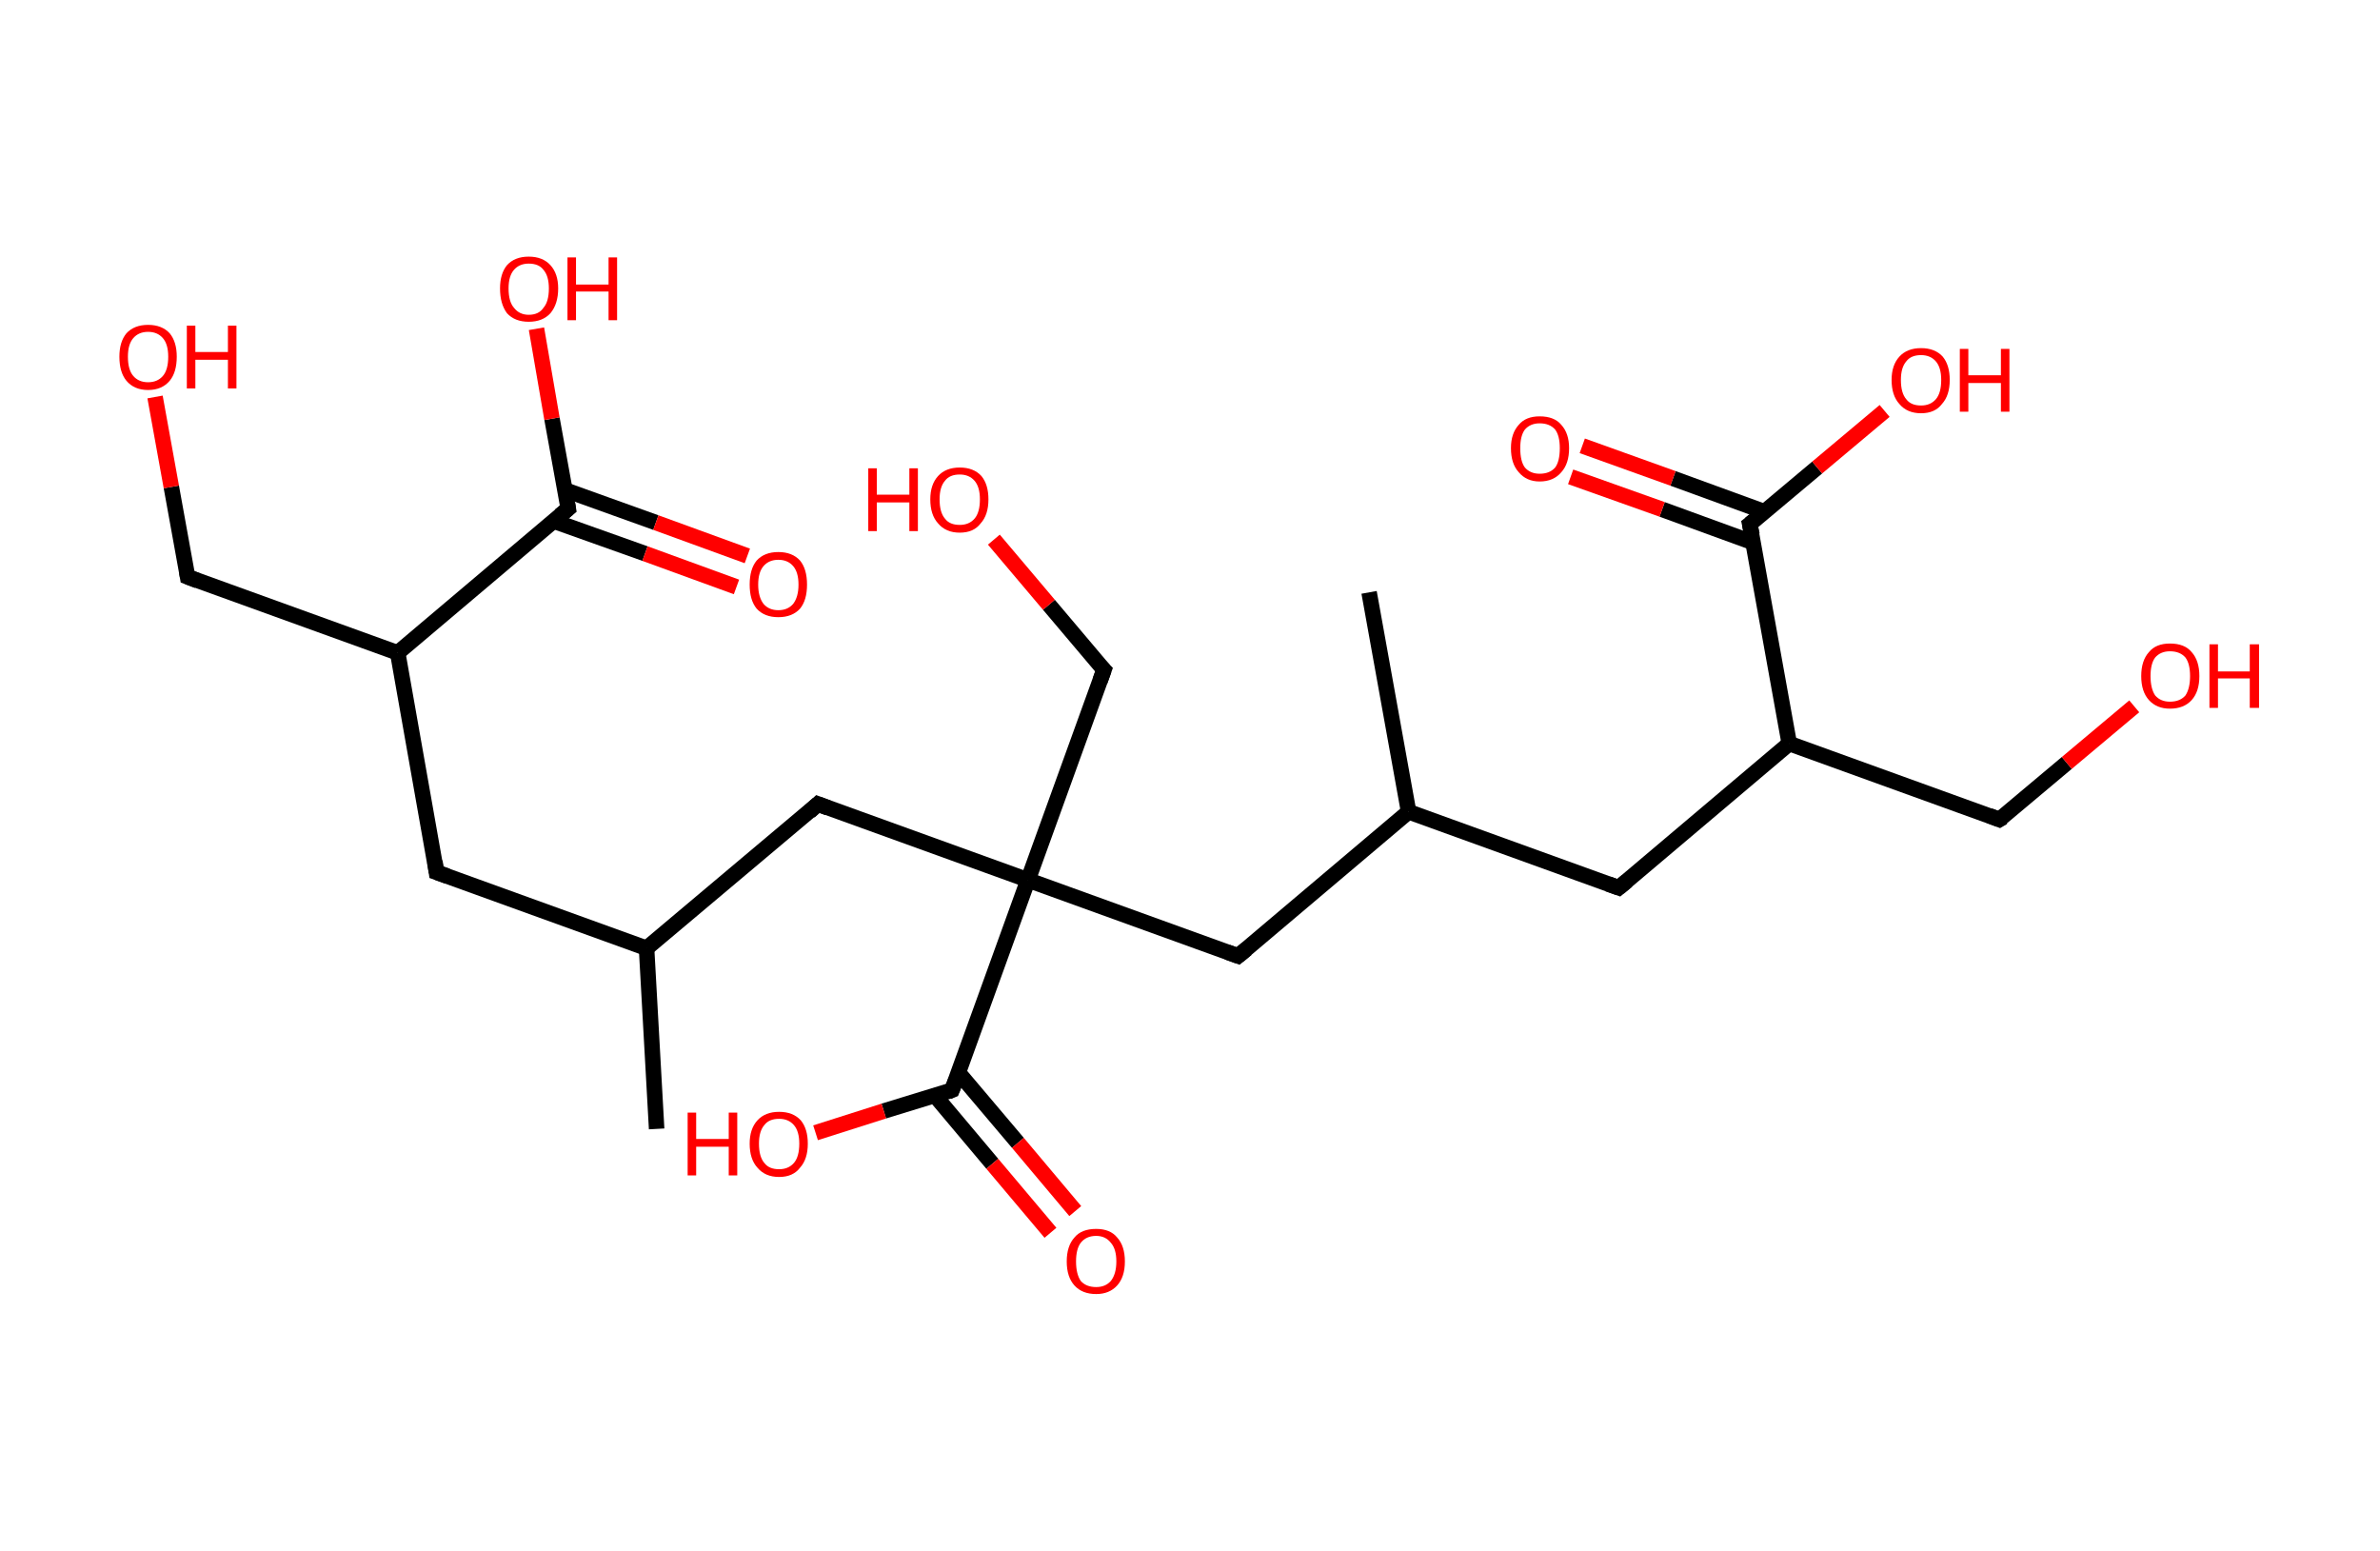 <?xml version='1.0' encoding='ASCII' standalone='yes'?>
<svg xmlns="http://www.w3.org/2000/svg" xmlns:rdkit="http://www.rdkit.org/xml" xmlns:xlink="http://www.w3.org/1999/xlink" version="1.1" baseProfile="full" xml:space="preserve" width="307px" height="200px" viewBox="0 0 307 200">
<!-- END OF HEADER -->
<rect style="opacity:1.0;fill:#FFFFFF;stroke:none" width="307.0" height="200.0" x="0.0" y="0.0"> </rect>
<path class="bond-0 atom-0 atom-1" d="M 84.7,145.6 L 83.4,122.3" style="fill:none;fill-rule:evenodd;stroke:#000000;stroke-width:2.0px;stroke-linecap:butt;stroke-linejoin:miter;stroke-opacity:1"/>
<path class="bond-1 atom-1 atom-2" d="M 83.4,122.3 L 56.3,112.5" style="fill:none;fill-rule:evenodd;stroke:#000000;stroke-width:2.0px;stroke-linecap:butt;stroke-linejoin:miter;stroke-opacity:1"/>
<path class="bond-2 atom-2 atom-3" d="M 56.3,112.5 L 51.3,84.2" style="fill:none;fill-rule:evenodd;stroke:#000000;stroke-width:2.0px;stroke-linecap:butt;stroke-linejoin:miter;stroke-opacity:1"/>
<path class="bond-3 atom-3 atom-4" d="M 51.3,84.2 L 24.2,74.4" style="fill:none;fill-rule:evenodd;stroke:#000000;stroke-width:2.0px;stroke-linecap:butt;stroke-linejoin:miter;stroke-opacity:1"/>
<path class="bond-4 atom-4 atom-5" d="M 24.2,74.4 L 22.1,62.8" style="fill:none;fill-rule:evenodd;stroke:#000000;stroke-width:2.0px;stroke-linecap:butt;stroke-linejoin:miter;stroke-opacity:1"/>
<path class="bond-4 atom-4 atom-5" d="M 22.1,62.8 L 20.0,51.2" style="fill:none;fill-rule:evenodd;stroke:#FF0000;stroke-width:2.0px;stroke-linecap:butt;stroke-linejoin:miter;stroke-opacity:1"/>
<path class="bond-5 atom-3 atom-6" d="M 51.3,84.2 L 73.3,65.6" style="fill:none;fill-rule:evenodd;stroke:#000000;stroke-width:2.0px;stroke-linecap:butt;stroke-linejoin:miter;stroke-opacity:1"/>
<path class="bond-6 atom-6 atom-7" d="M 71.4,67.2 L 83.2,71.4" style="fill:none;fill-rule:evenodd;stroke:#000000;stroke-width:2.0px;stroke-linecap:butt;stroke-linejoin:miter;stroke-opacity:1"/>
<path class="bond-6 atom-6 atom-7" d="M 83.2,71.4 L 95.0,75.7" style="fill:none;fill-rule:evenodd;stroke:#FF0000;stroke-width:2.0px;stroke-linecap:butt;stroke-linejoin:miter;stroke-opacity:1"/>
<path class="bond-6 atom-6 atom-7" d="M 72.9,63.2 L 84.6,67.4" style="fill:none;fill-rule:evenodd;stroke:#000000;stroke-width:2.0px;stroke-linecap:butt;stroke-linejoin:miter;stroke-opacity:1"/>
<path class="bond-6 atom-6 atom-7" d="M 84.6,67.4 L 96.4,71.7" style="fill:none;fill-rule:evenodd;stroke:#FF0000;stroke-width:2.0px;stroke-linecap:butt;stroke-linejoin:miter;stroke-opacity:1"/>
<path class="bond-7 atom-6 atom-8" d="M 73.3,65.6 L 71.2,54.0" style="fill:none;fill-rule:evenodd;stroke:#000000;stroke-width:2.0px;stroke-linecap:butt;stroke-linejoin:miter;stroke-opacity:1"/>
<path class="bond-7 atom-6 atom-8" d="M 71.2,54.0 L 69.2,42.4" style="fill:none;fill-rule:evenodd;stroke:#FF0000;stroke-width:2.0px;stroke-linecap:butt;stroke-linejoin:miter;stroke-opacity:1"/>
<path class="bond-8 atom-1 atom-9" d="M 83.4,122.3 L 105.5,103.7" style="fill:none;fill-rule:evenodd;stroke:#000000;stroke-width:2.0px;stroke-linecap:butt;stroke-linejoin:miter;stroke-opacity:1"/>
<path class="bond-9 atom-9 atom-10" d="M 105.5,103.7 L 132.6,113.5" style="fill:none;fill-rule:evenodd;stroke:#000000;stroke-width:2.0px;stroke-linecap:butt;stroke-linejoin:miter;stroke-opacity:1"/>
<path class="bond-10 atom-10 atom-11" d="M 132.6,113.5 L 142.4,86.4" style="fill:none;fill-rule:evenodd;stroke:#000000;stroke-width:2.0px;stroke-linecap:butt;stroke-linejoin:miter;stroke-opacity:1"/>
<path class="bond-11 atom-11 atom-12" d="M 142.4,86.4 L 135.3,78.0" style="fill:none;fill-rule:evenodd;stroke:#000000;stroke-width:2.0px;stroke-linecap:butt;stroke-linejoin:miter;stroke-opacity:1"/>
<path class="bond-11 atom-11 atom-12" d="M 135.3,78.0 L 128.2,69.6" style="fill:none;fill-rule:evenodd;stroke:#FF0000;stroke-width:2.0px;stroke-linecap:butt;stroke-linejoin:miter;stroke-opacity:1"/>
<path class="bond-12 atom-10 atom-13" d="M 132.6,113.5 L 159.7,123.3" style="fill:none;fill-rule:evenodd;stroke:#000000;stroke-width:2.0px;stroke-linecap:butt;stroke-linejoin:miter;stroke-opacity:1"/>
<path class="bond-13 atom-13 atom-14" d="M 159.7,123.3 L 181.7,104.7" style="fill:none;fill-rule:evenodd;stroke:#000000;stroke-width:2.0px;stroke-linecap:butt;stroke-linejoin:miter;stroke-opacity:1"/>
<path class="bond-14 atom-14 atom-15" d="M 181.7,104.7 L 176.6,76.4" style="fill:none;fill-rule:evenodd;stroke:#000000;stroke-width:2.0px;stroke-linecap:butt;stroke-linejoin:miter;stroke-opacity:1"/>
<path class="bond-15 atom-14 atom-16" d="M 181.7,104.7 L 208.8,114.5" style="fill:none;fill-rule:evenodd;stroke:#000000;stroke-width:2.0px;stroke-linecap:butt;stroke-linejoin:miter;stroke-opacity:1"/>
<path class="bond-16 atom-16 atom-17" d="M 208.8,114.5 L 230.8,95.9" style="fill:none;fill-rule:evenodd;stroke:#000000;stroke-width:2.0px;stroke-linecap:butt;stroke-linejoin:miter;stroke-opacity:1"/>
<path class="bond-17 atom-17 atom-18" d="M 230.8,95.9 L 257.9,105.7" style="fill:none;fill-rule:evenodd;stroke:#000000;stroke-width:2.0px;stroke-linecap:butt;stroke-linejoin:miter;stroke-opacity:1"/>
<path class="bond-18 atom-18 atom-19" d="M 257.9,105.7 L 266.6,98.4" style="fill:none;fill-rule:evenodd;stroke:#000000;stroke-width:2.0px;stroke-linecap:butt;stroke-linejoin:miter;stroke-opacity:1"/>
<path class="bond-18 atom-18 atom-19" d="M 266.6,98.4 L 275.3,91.1" style="fill:none;fill-rule:evenodd;stroke:#FF0000;stroke-width:2.0px;stroke-linecap:butt;stroke-linejoin:miter;stroke-opacity:1"/>
<path class="bond-19 atom-17 atom-20" d="M 230.8,95.9 L 225.7,67.6" style="fill:none;fill-rule:evenodd;stroke:#000000;stroke-width:2.0px;stroke-linecap:butt;stroke-linejoin:miter;stroke-opacity:1"/>
<path class="bond-20 atom-20 atom-21" d="M 227.6,66.0 L 215.8,61.7" style="fill:none;fill-rule:evenodd;stroke:#000000;stroke-width:2.0px;stroke-linecap:butt;stroke-linejoin:miter;stroke-opacity:1"/>
<path class="bond-20 atom-20 atom-21" d="M 215.8,61.7 L 204.1,57.5" style="fill:none;fill-rule:evenodd;stroke:#FF0000;stroke-width:2.0px;stroke-linecap:butt;stroke-linejoin:miter;stroke-opacity:1"/>
<path class="bond-20 atom-20 atom-21" d="M 226.2,70.0 L 214.4,65.7" style="fill:none;fill-rule:evenodd;stroke:#000000;stroke-width:2.0px;stroke-linecap:butt;stroke-linejoin:miter;stroke-opacity:1"/>
<path class="bond-20 atom-20 atom-21" d="M 214.4,65.7 L 202.6,61.5" style="fill:none;fill-rule:evenodd;stroke:#FF0000;stroke-width:2.0px;stroke-linecap:butt;stroke-linejoin:miter;stroke-opacity:1"/>
<path class="bond-21 atom-20 atom-22" d="M 225.7,67.6 L 234.4,60.3" style="fill:none;fill-rule:evenodd;stroke:#000000;stroke-width:2.0px;stroke-linecap:butt;stroke-linejoin:miter;stroke-opacity:1"/>
<path class="bond-21 atom-20 atom-22" d="M 234.4,60.3 L 243.1,53.0" style="fill:none;fill-rule:evenodd;stroke:#FF0000;stroke-width:2.0px;stroke-linecap:butt;stroke-linejoin:miter;stroke-opacity:1"/>
<path class="bond-22 atom-10 atom-23" d="M 132.6,113.5 L 122.8,140.6" style="fill:none;fill-rule:evenodd;stroke:#000000;stroke-width:2.0px;stroke-linecap:butt;stroke-linejoin:miter;stroke-opacity:1"/>
<path class="bond-23 atom-23 atom-24" d="M 120.6,141.3 L 128.0,150.1" style="fill:none;fill-rule:evenodd;stroke:#000000;stroke-width:2.0px;stroke-linecap:butt;stroke-linejoin:miter;stroke-opacity:1"/>
<path class="bond-23 atom-23 atom-24" d="M 128.0,150.1 L 135.5,159.0" style="fill:none;fill-rule:evenodd;stroke:#FF0000;stroke-width:2.0px;stroke-linecap:butt;stroke-linejoin:miter;stroke-opacity:1"/>
<path class="bond-23 atom-23 atom-24" d="M 123.6,138.3 L 131.3,147.4" style="fill:none;fill-rule:evenodd;stroke:#000000;stroke-width:2.0px;stroke-linecap:butt;stroke-linejoin:miter;stroke-opacity:1"/>
<path class="bond-23 atom-23 atom-24" d="M 131.3,147.4 L 138.7,156.2" style="fill:none;fill-rule:evenodd;stroke:#FF0000;stroke-width:2.0px;stroke-linecap:butt;stroke-linejoin:miter;stroke-opacity:1"/>
<path class="bond-24 atom-23 atom-25" d="M 122.8,140.6 L 114.0,143.3" style="fill:none;fill-rule:evenodd;stroke:#000000;stroke-width:2.0px;stroke-linecap:butt;stroke-linejoin:miter;stroke-opacity:1"/>
<path class="bond-24 atom-23 atom-25" d="M 114.0,143.3 L 105.2,146.1" style="fill:none;fill-rule:evenodd;stroke:#FF0000;stroke-width:2.0px;stroke-linecap:butt;stroke-linejoin:miter;stroke-opacity:1"/>
<path d="M 57.7,113.0 L 56.3,112.5 L 56.1,111.1" style="fill:none;stroke:#000000;stroke-width:2.0px;stroke-linecap:butt;stroke-linejoin:miter;stroke-opacity:1;"/>
<path d="M 25.5,74.9 L 24.2,74.4 L 24.1,73.8" style="fill:none;stroke:#000000;stroke-width:2.0px;stroke-linecap:butt;stroke-linejoin:miter;stroke-opacity:1;"/>
<path d="M 72.2,66.5 L 73.3,65.6 L 73.2,65.0" style="fill:none;stroke:#000000;stroke-width:2.0px;stroke-linecap:butt;stroke-linejoin:miter;stroke-opacity:1;"/>
<path d="M 104.4,104.7 L 105.5,103.7 L 106.8,104.2" style="fill:none;stroke:#000000;stroke-width:2.0px;stroke-linecap:butt;stroke-linejoin:miter;stroke-opacity:1;"/>
<path d="M 141.9,87.8 L 142.4,86.4 L 142.0,86.0" style="fill:none;stroke:#000000;stroke-width:2.0px;stroke-linecap:butt;stroke-linejoin:miter;stroke-opacity:1;"/>
<path d="M 158.3,122.8 L 159.7,123.3 L 160.8,122.4" style="fill:none;stroke:#000000;stroke-width:2.0px;stroke-linecap:butt;stroke-linejoin:miter;stroke-opacity:1;"/>
<path d="M 207.4,114.0 L 208.8,114.5 L 209.9,113.6" style="fill:none;stroke:#000000;stroke-width:2.0px;stroke-linecap:butt;stroke-linejoin:miter;stroke-opacity:1;"/>
<path d="M 256.6,105.2 L 257.9,105.7 L 258.4,105.4" style="fill:none;stroke:#000000;stroke-width:2.0px;stroke-linecap:butt;stroke-linejoin:miter;stroke-opacity:1;"/>
<path d="M 226.0,69.0 L 225.7,67.6 L 226.2,67.2" style="fill:none;stroke:#000000;stroke-width:2.0px;stroke-linecap:butt;stroke-linejoin:miter;stroke-opacity:1;"/>
<path d="M 123.3,139.3 L 122.8,140.6 L 122.3,140.8" style="fill:none;stroke:#000000;stroke-width:2.0px;stroke-linecap:butt;stroke-linejoin:miter;stroke-opacity:1;"/>
<path class="atom-5" d="M 15.4 46.0 Q 15.4 44.1, 16.3 43.0 Q 17.3 41.9, 19.1 41.9 Q 20.9 41.9, 21.9 43.0 Q 22.8 44.1, 22.8 46.0 Q 22.8 48.0, 21.9 49.1 Q 20.9 50.3, 19.1 50.3 Q 17.3 50.3, 16.3 49.1 Q 15.4 48.0, 15.4 46.0 M 19.1 49.3 Q 20.3 49.3, 21.0 48.5 Q 21.7 47.7, 21.7 46.0 Q 21.7 44.4, 21.0 43.6 Q 20.3 42.8, 19.1 42.8 Q 17.9 42.8, 17.2 43.6 Q 16.5 44.4, 16.5 46.0 Q 16.5 47.7, 17.2 48.5 Q 17.9 49.3, 19.1 49.3 " fill="#FF0000"/>
<path class="atom-5" d="M 24.1 42.0 L 25.2 42.0 L 25.2 45.4 L 29.4 45.4 L 29.4 42.0 L 30.5 42.0 L 30.5 50.1 L 29.4 50.1 L 29.4 46.4 L 25.2 46.4 L 25.2 50.1 L 24.1 50.1 L 24.1 42.0 " fill="#FF0000"/>
<path class="atom-7" d="M 96.7 75.4 Q 96.7 73.4, 97.6 72.3 Q 98.6 71.2, 100.4 71.2 Q 102.2 71.2, 103.2 72.3 Q 104.1 73.4, 104.1 75.4 Q 104.1 77.4, 103.2 78.5 Q 102.2 79.6, 100.4 79.6 Q 98.6 79.6, 97.6 78.5 Q 96.7 77.4, 96.7 75.4 M 100.4 78.7 Q 101.6 78.7, 102.3 77.9 Q 103.0 77.0, 103.0 75.4 Q 103.0 73.8, 102.3 73.0 Q 101.6 72.2, 100.4 72.2 Q 99.2 72.2, 98.5 73.0 Q 97.8 73.8, 97.8 75.4 Q 97.8 77.0, 98.5 77.9 Q 99.2 78.7, 100.4 78.7 " fill="#FF0000"/>
<path class="atom-8" d="M 64.5 37.2 Q 64.5 35.3, 65.4 34.2 Q 66.4 33.1, 68.2 33.1 Q 70.0 33.1, 71.0 34.2 Q 72.0 35.3, 72.0 37.2 Q 72.0 39.2, 71.0 40.4 Q 70.0 41.5, 68.2 41.5 Q 66.4 41.5, 65.4 40.4 Q 64.5 39.2, 64.5 37.2 M 68.2 40.6 Q 69.5 40.6, 70.1 39.7 Q 70.8 38.9, 70.8 37.2 Q 70.8 35.6, 70.1 34.8 Q 69.5 34.0, 68.2 34.0 Q 67.0 34.0, 66.3 34.8 Q 65.6 35.6, 65.6 37.2 Q 65.6 38.9, 66.3 39.7 Q 67.0 40.6, 68.2 40.6 " fill="#FF0000"/>
<path class="atom-8" d="M 73.2 33.2 L 74.3 33.2 L 74.3 36.7 L 78.5 36.7 L 78.5 33.2 L 79.6 33.2 L 79.6 41.3 L 78.5 41.3 L 78.5 37.6 L 74.3 37.6 L 74.3 41.3 L 73.2 41.3 L 73.2 33.2 " fill="#FF0000"/>
<path class="atom-12" d="M 112.0 60.4 L 113.1 60.4 L 113.1 63.8 L 117.3 63.8 L 117.3 60.4 L 118.4 60.4 L 118.4 68.5 L 117.3 68.5 L 117.3 64.8 L 113.1 64.8 L 113.1 68.5 L 112.0 68.5 L 112.0 60.4 " fill="#FF0000"/>
<path class="atom-12" d="M 120.0 64.4 Q 120.0 62.5, 121.0 61.4 Q 122.0 60.3, 123.8 60.3 Q 125.6 60.3, 126.6 61.4 Q 127.5 62.5, 127.5 64.4 Q 127.5 66.4, 126.5 67.5 Q 125.6 68.7, 123.8 68.7 Q 122.0 68.7, 121.0 67.5 Q 120.0 66.4, 120.0 64.4 M 123.8 67.7 Q 125.0 67.7, 125.7 66.9 Q 126.4 66.1, 126.4 64.4 Q 126.4 62.8, 125.7 62.0 Q 125.0 61.2, 123.8 61.2 Q 122.5 61.2, 121.9 62.0 Q 121.2 62.8, 121.2 64.4 Q 121.2 66.1, 121.9 66.9 Q 122.5 67.7, 123.8 67.7 " fill="#FF0000"/>
<path class="atom-19" d="M 276.2 87.2 Q 276.2 85.2, 277.2 84.1 Q 278.1 83.0, 279.9 83.0 Q 281.8 83.0, 282.7 84.1 Q 283.7 85.2, 283.7 87.2 Q 283.7 89.2, 282.7 90.3 Q 281.7 91.4, 279.9 91.4 Q 278.2 91.4, 277.2 90.3 Q 276.2 89.2, 276.2 87.2 M 279.9 90.5 Q 281.2 90.5, 281.9 89.7 Q 282.5 88.8, 282.5 87.2 Q 282.5 85.6, 281.9 84.8 Q 281.2 84.0, 279.9 84.0 Q 278.7 84.0, 278.0 84.8 Q 277.4 85.6, 277.4 87.2 Q 277.4 88.8, 278.0 89.7 Q 278.7 90.5, 279.9 90.5 " fill="#FF0000"/>
<path class="atom-19" d="M 285.0 83.1 L 286.1 83.1 L 286.1 86.6 L 290.2 86.6 L 290.2 83.1 L 291.4 83.1 L 291.4 91.3 L 290.2 91.3 L 290.2 87.5 L 286.1 87.5 L 286.1 91.3 L 285.0 91.3 L 285.0 83.1 " fill="#FF0000"/>
<path class="atom-21" d="M 194.9 57.8 Q 194.9 55.9, 195.9 54.8 Q 196.8 53.7, 198.6 53.7 Q 200.5 53.7, 201.4 54.8 Q 202.4 55.9, 202.4 57.8 Q 202.4 59.8, 201.4 60.9 Q 200.4 62.1, 198.6 62.1 Q 196.9 62.1, 195.9 60.9 Q 194.9 59.8, 194.9 57.8 M 198.6 61.1 Q 199.9 61.1, 200.6 60.3 Q 201.2 59.5, 201.2 57.8 Q 201.2 56.2, 200.6 55.4 Q 199.9 54.6, 198.6 54.6 Q 197.4 54.6, 196.7 55.4 Q 196.1 56.2, 196.1 57.8 Q 196.1 59.5, 196.7 60.3 Q 197.4 61.1, 198.6 61.1 " fill="#FF0000"/>
<path class="atom-22" d="M 244.0 49.0 Q 244.0 47.1, 245.0 46.0 Q 246.0 44.9, 247.8 44.9 Q 249.6 44.9, 250.6 46.0 Q 251.5 47.1, 251.5 49.0 Q 251.5 51.0, 250.5 52.1 Q 249.6 53.3, 247.8 53.3 Q 246.0 53.3, 245.0 52.1 Q 244.0 51.0, 244.0 49.0 M 247.8 52.3 Q 249.0 52.3, 249.7 51.5 Q 250.4 50.7, 250.4 49.0 Q 250.4 47.4, 249.7 46.6 Q 249.0 45.8, 247.8 45.8 Q 246.5 45.8, 245.9 46.6 Q 245.2 47.4, 245.2 49.0 Q 245.2 50.7, 245.9 51.5 Q 246.5 52.3, 247.8 52.3 " fill="#FF0000"/>
<path class="atom-22" d="M 252.8 45.0 L 253.9 45.0 L 253.9 48.4 L 258.1 48.4 L 258.1 45.0 L 259.2 45.0 L 259.2 53.1 L 258.1 53.1 L 258.1 49.4 L 253.9 49.4 L 253.9 53.1 L 252.8 53.1 L 252.8 45.0 " fill="#FF0000"/>
<path class="atom-24" d="M 137.6 162.7 Q 137.6 160.7, 138.6 159.6 Q 139.5 158.5, 141.4 158.5 Q 143.2 158.5, 144.1 159.6 Q 145.1 160.7, 145.1 162.7 Q 145.1 164.7, 144.1 165.8 Q 143.1 166.9, 141.4 166.9 Q 139.6 166.9, 138.6 165.8 Q 137.6 164.7, 137.6 162.7 M 141.4 166.0 Q 142.6 166.0, 143.3 165.2 Q 144.0 164.3, 144.0 162.7 Q 144.0 161.1, 143.3 160.3 Q 142.6 159.4, 141.4 159.4 Q 140.1 159.4, 139.4 160.3 Q 138.8 161.1, 138.8 162.7 Q 138.8 164.3, 139.4 165.2 Q 140.1 166.0, 141.4 166.0 " fill="#FF0000"/>
<path class="atom-25" d="M 88.7 143.5 L 89.8 143.5 L 89.8 146.9 L 94.0 146.9 L 94.0 143.5 L 95.1 143.5 L 95.1 151.6 L 94.0 151.6 L 94.0 147.9 L 89.8 147.9 L 89.8 151.6 L 88.7 151.6 L 88.7 143.5 " fill="#FF0000"/>
<path class="atom-25" d="M 96.7 147.5 Q 96.7 145.6, 97.7 144.5 Q 98.7 143.4, 100.5 143.4 Q 102.3 143.4, 103.3 144.5 Q 104.2 145.6, 104.2 147.5 Q 104.2 149.5, 103.2 150.6 Q 102.3 151.8, 100.5 151.8 Q 98.7 151.8, 97.7 150.6 Q 96.7 149.5, 96.7 147.5 M 100.5 150.8 Q 101.7 150.8, 102.4 150.0 Q 103.1 149.2, 103.1 147.5 Q 103.1 145.9, 102.4 145.1 Q 101.7 144.3, 100.5 144.3 Q 99.2 144.3, 98.6 145.1 Q 97.9 145.9, 97.9 147.5 Q 97.9 149.2, 98.6 150.0 Q 99.2 150.8, 100.5 150.8 " fill="#FF0000"/>
</svg>
